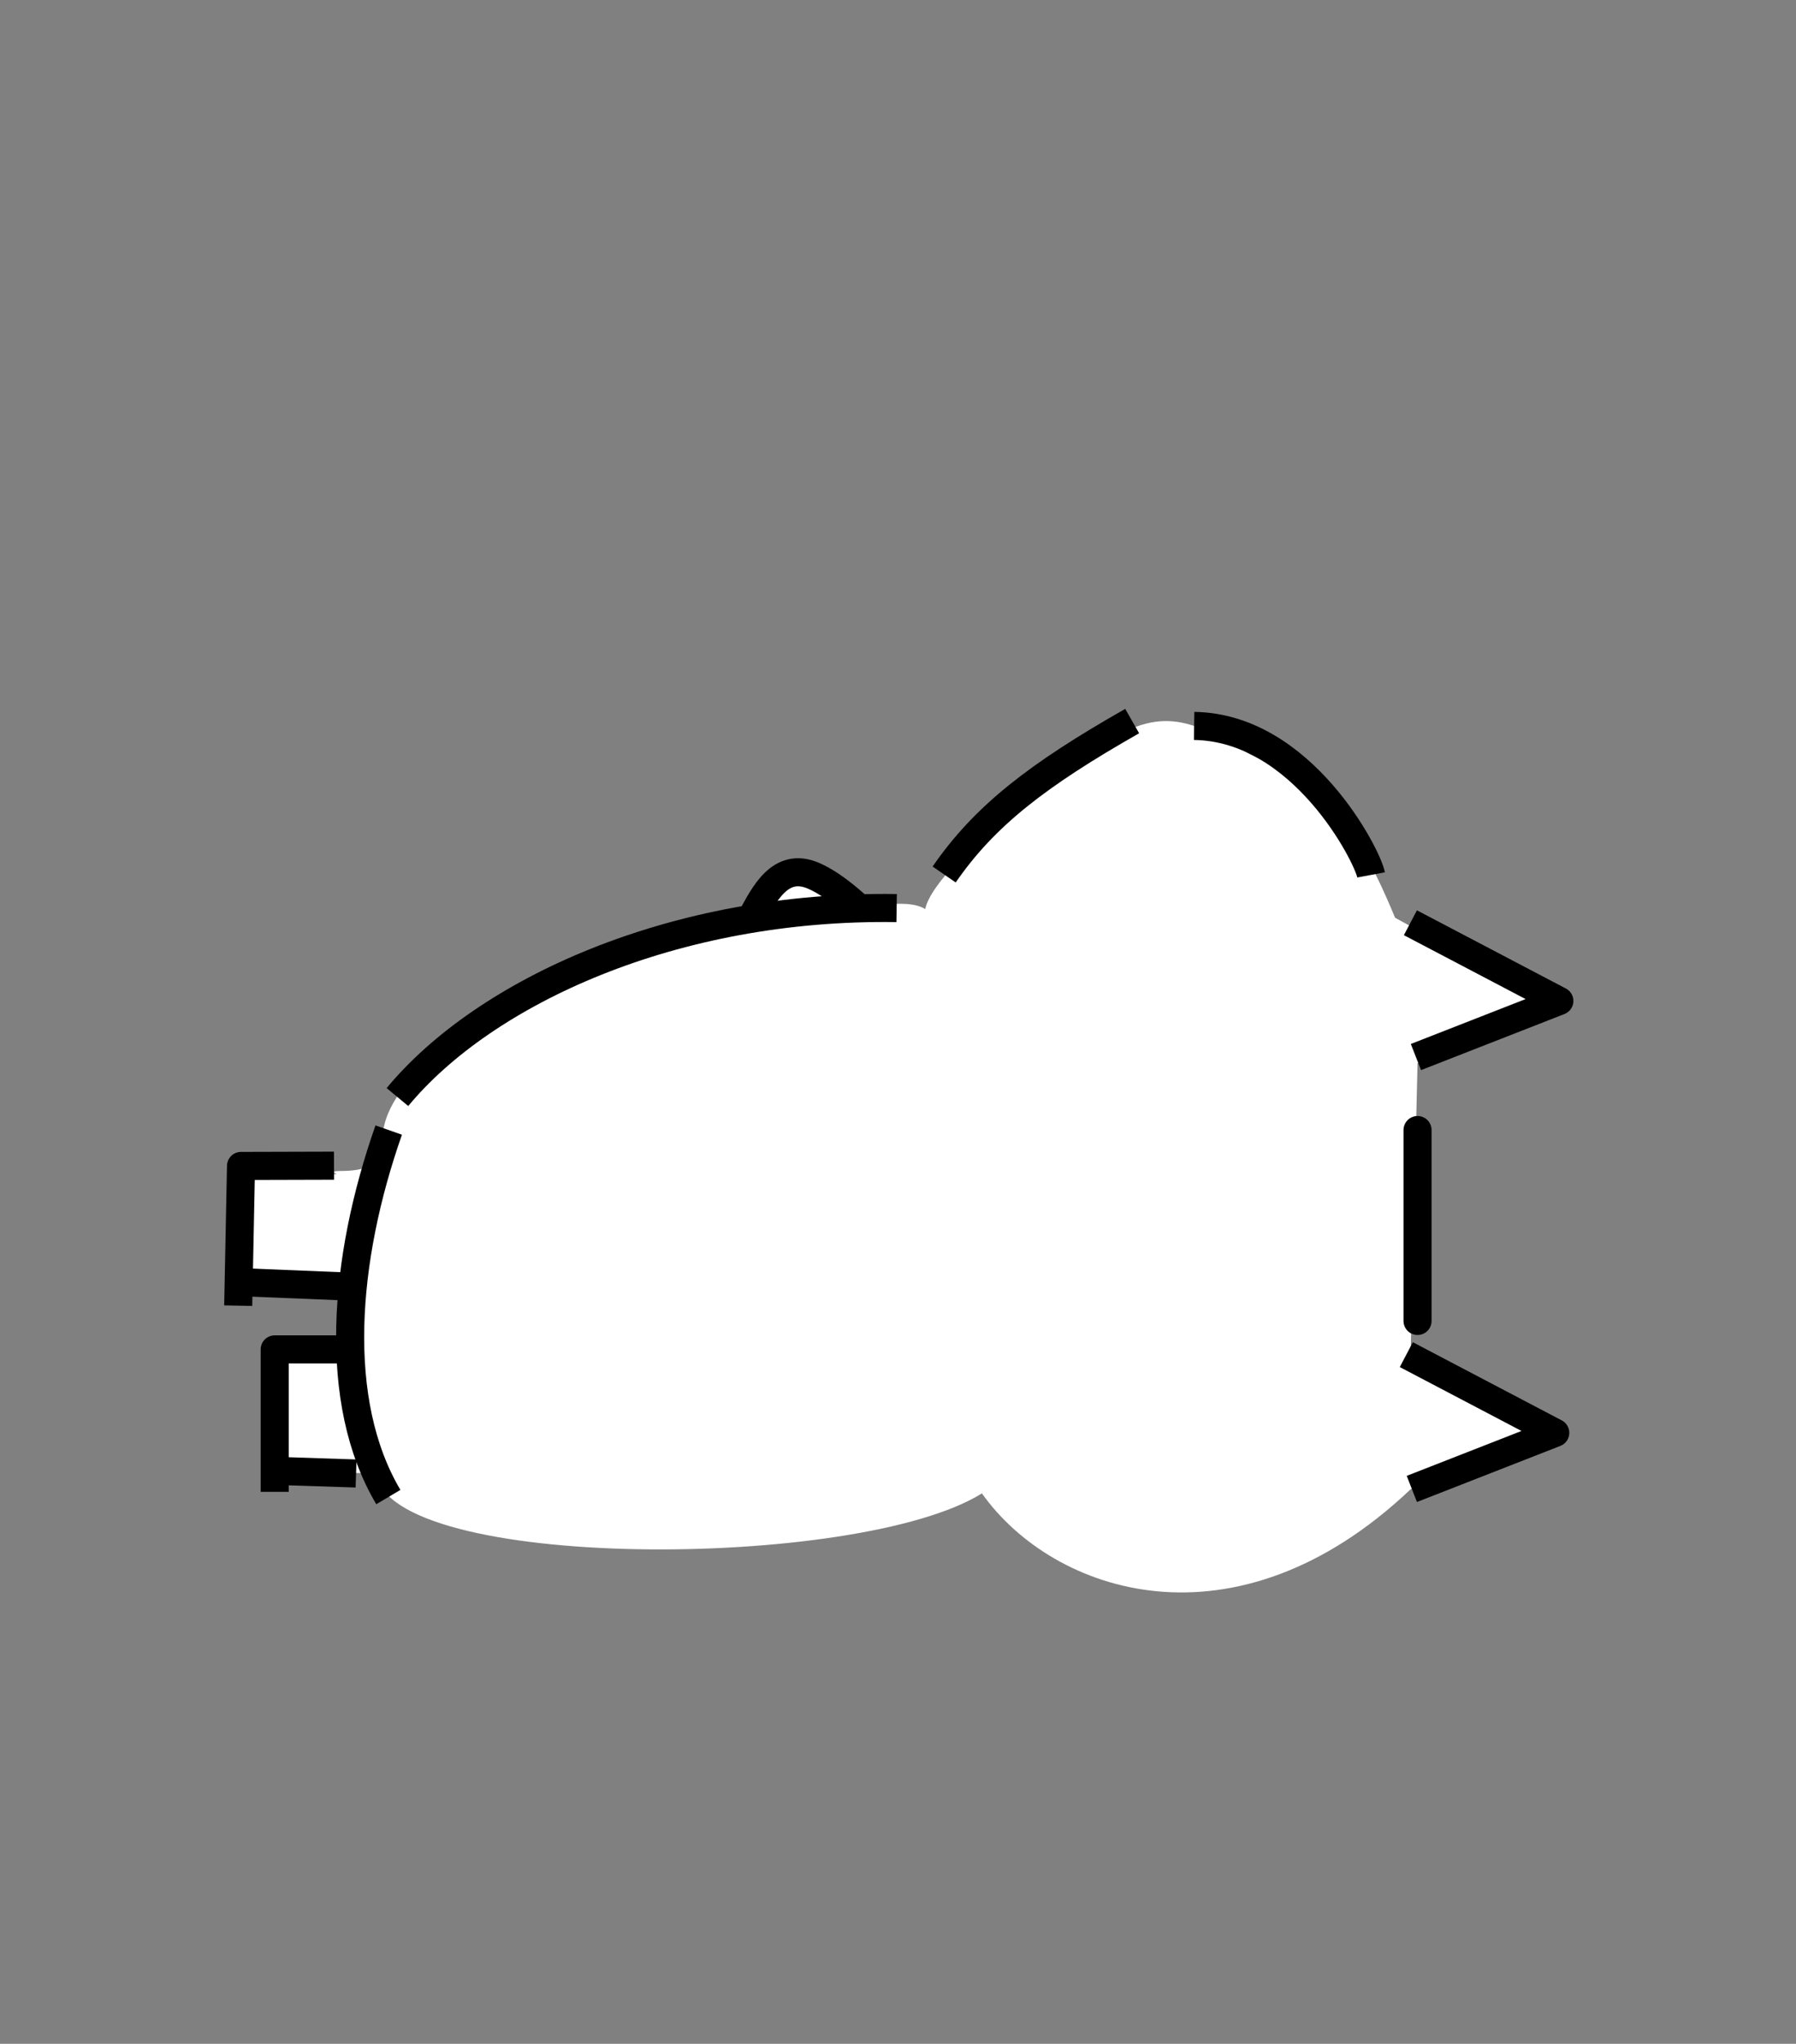 <svg width="160" height="182" xmlns="http://www.w3.org/2000/svg" xml:space="preserve" style="fill-rule:evenodd;clip-rule:evenodd;stroke-linejoin:round;stroke-miterlimit:1.5"><rect width="100%" height="100%" fill="#808080" stroke="none"/><path d="m28.187 81.144-14 7.655 12 5.294.612 25.776-12.612 7 12.612 5.165c15.626 14.812 31.867 9.3 38.196.369 11.063 6.907 52.754 6.942 53.967-1.771l9.038-.236v-10.911l-4.808-.278c-2.32-.33-2.126-1.556-2.279-2.817-.22-1.819-.163-2.591-.163-2.591h10.5c.364-3.908-.114-5.919 0-10.577l-8.766.778c1.311-.86-3.498.75-4.133-2.445 1.357-10.506-30.747-21.919-32.765-20.027-1.471-4.825-3.588-6.006-9.31-1.551-.686.534-4.474-.705-6.231.395-.434-2.187-4.656-6.223-7.921-8.764-2.171-1.69-4.475-3.359-6.5-5.06-6-4.119-8.437-3.659-14.437 0-5.866 2.851-8.774 4.373-13 14.596Z" style="fill:#fff" transform="matrix(-1 0 0 1 152.471 .581)"/><path d="M72.593 80.282c19.86-.303 36.692 7.438 44.472 16.828m.777 2.94c4.05 11.526 5.073 24.184.033 32.681" style="fill:none;stroke:#000;stroke-width:2.5px" transform="matrix(-1 0 0 1 152.471 .581)"/><path d="M26.799 84.585 13.53 91.548l12.777 4.996" style="fill:none;stroke:#000;stroke-width:2.5px" transform="matrix(-1 0 0 1 152.448 -2.415)"/><path d="M26.799 84.585 13.53 91.548l12.777 4.996" style="fill:none;stroke:#000;stroke-width:2.5px" transform="matrix(-1 0 0 1 152.083 36.044)"/><path d="M76.276 79.977c1.488-1.32 2.707-2.137 3.724-2.573 2.996-1.286 4.418 1.7 5.586 3.842" style="fill:none;stroke:#000;stroke-width:2.5px" transform="matrix(-1 0 0 1 152.471 .581)"/><path d="M26.187 102.548v17-17Z" style="fill:none;stroke:#000;stroke-width:2.5px" transform="matrix(-1 0 0 1 152.471 -1.919)"/><path d="M30.324 77.328c.321-1.716 6.145-13.136 15.765-13.266" style="fill:none;stroke:#000;stroke-width:2.5px" transform="matrix(-1 0 0 1 152.471 .581)"/><path d="M83 66c8.449 4.805 13.156 8.451 16.751 13.663" style="fill:none;stroke:#000;stroke-width:2.5px" transform="matrix(-1 0 0 1 183.862 -1.79)"/><path d="m119.715 104.317 8.285.023.25 12.442" style="fill:none;stroke:#000;stroke-width:2.5px" transform="matrix(-1 0 0 1 149.471 -.514)"/><path d="M117.438 104.596h6.812v12.686" style="fill:none;stroke:#000;stroke-width:2.5px" transform="matrix(-1 0 0 1 148.721 15.566)"/><path d="m117.75 115.108 10.5-.427" style="fill:none;stroke:#000;stroke-width:2.5px" transform="matrix(-1 0 0 1 149.471 -.514)"/><path d="m117 115.647 7.25-.236" style="fill:none;stroke:#000;stroke-width:2.5px" transform="matrix(-1 0 0 1 148.721 15.566)"/></svg>